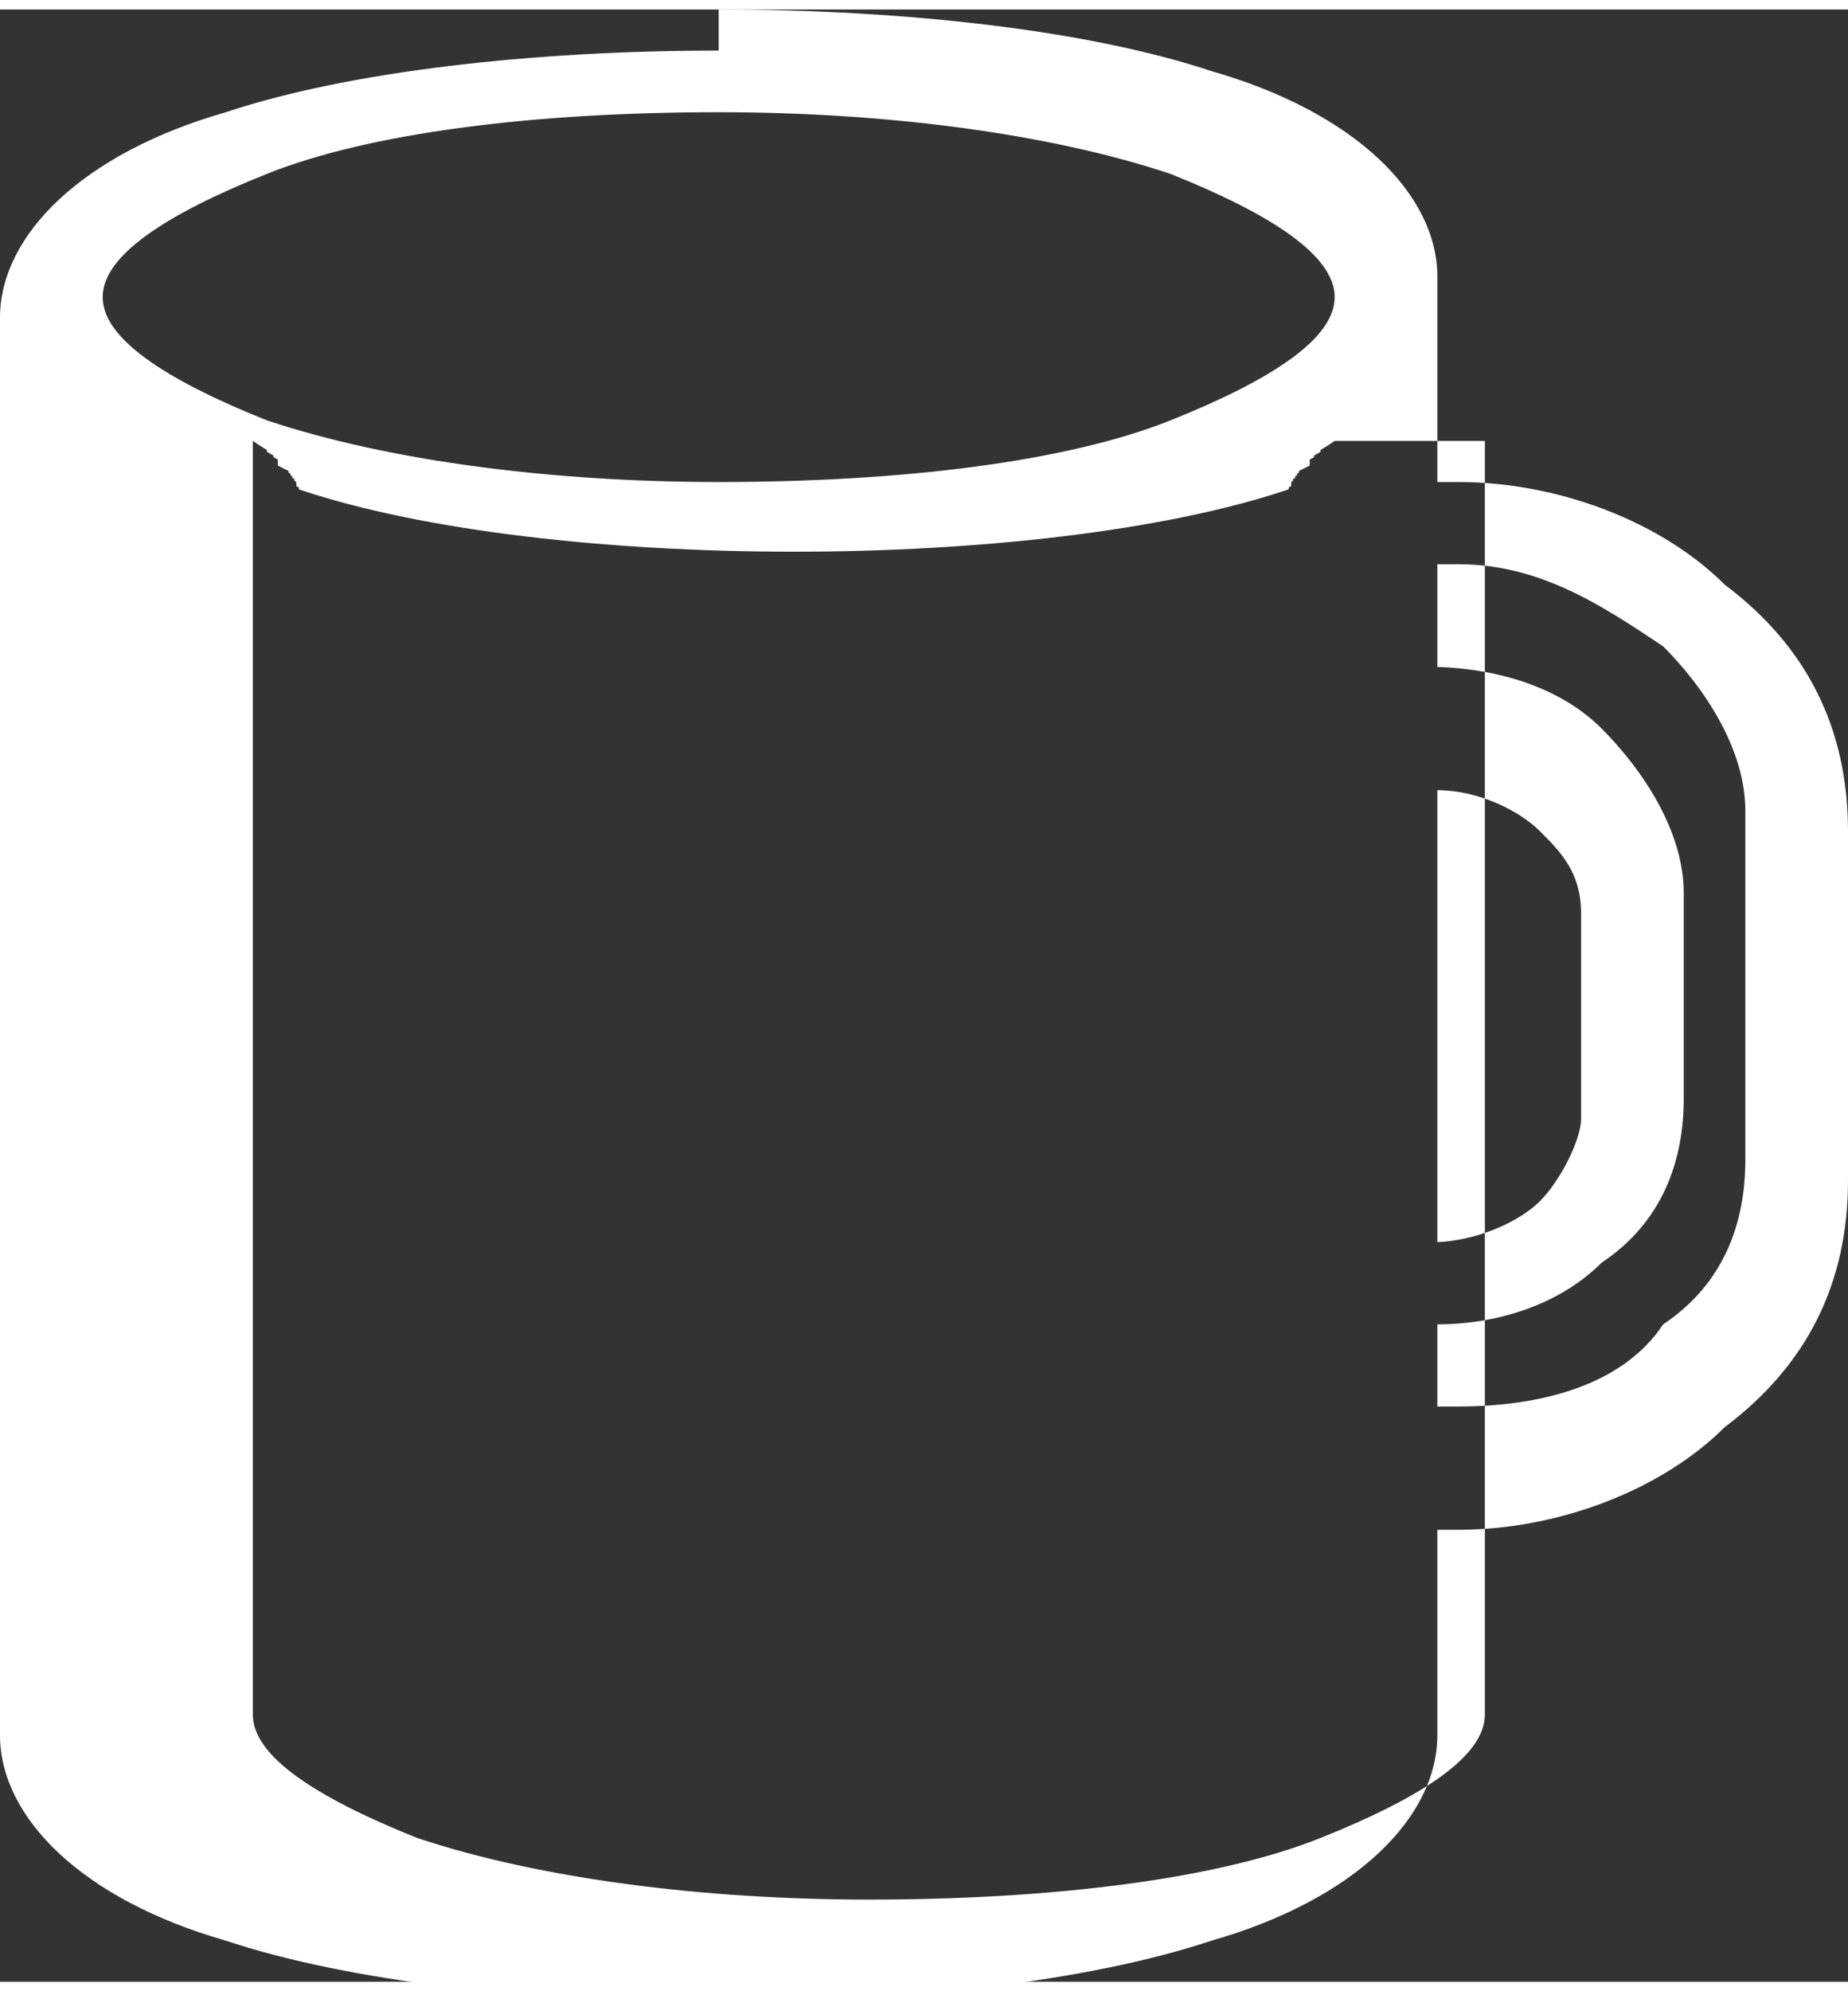 <?xml version="1.0" encoding="UTF-8"?>
<!DOCTYPE svg PUBLIC "-//W3C//DTD SVG 1.1//EN" "http://www.w3.org/Graphics/SVG/1.1/DTD/svg11.dtd">
<!-- Creator: CorelDRAW -->
<svg xmlns="http://www.w3.org/2000/svg" xml:space="preserve" width="30.205mm" height="32.529mm" style="shape-rendering:geometricPrecision; text-rendering:geometricPrecision; image-rendering:optimizeQuality; fill-rule:evenodd; clip-rule:evenodd"
viewBox="0 0 0.09 0.096"
 xmlns:xlink="http://www.w3.org/1999/xlink">
 <rect x="0" y="0" width="0.09" height="0.096" fill="#333333" stroke="none"/>
 <defs>
  <style type="text/css">
   <![CDATA[
    .fil0 {fill:white;fill-rule:nonzero}
   ]]>
  </style>
 </defs>
 <g id="Слой_x0020_1">
  <path class="fil0" d="M0.035 0c0.009,0 0.018,0.001 0.024,0.003 0.007,0.002 0.011,0.006 0.011,0.01l0 0.01 0.001 0c0.005,0 0.01,0.002 0.013,0.005 0.004,0.003 0.006,0.007 0.006,0.012l0 0.017c0,0.005 -0.002,0.009 -0.006,0.012 -0.003,0.003 -0.008,0.005 -0.013,0.005l-0.001 0 0 0.01c0,0.004 -0.004,0.008 -0.011,0.01 -0.006,0.002 -0.015,0.003 -0.024,0.003 -0.009,0 -0.018,-0.001 -0.024,-0.003 -0.007,-0.002 -0.011,-0.006 -0.011,-0.01l0 -0.069c0,-0.004 0.004,-0.008 0.011,-0.01 0.006,-0.002 0.015,-0.003 0.024,-0.003zm0.035 0.028l0 0.004c0.003,9.96424e-005 0.006,0.001 0.008,0.003 0.002,0.002 0.004,0.005 0.004,0.008l0 0.01c0,0.003 -0.001,0.006 -0.004,0.008 -0.002,0.002 -0.005,0.003 -0.008,0.003l0 0.004 0.001 0c0.004,0 0.008,-0.001 0.01,-0.004 0.003,-0.002 0.004,-0.005 0.004,-0.008l0 -0.017c0,-0.003 -0.002,-0.006 -0.004,-0.008 -0.003,-0.002 -0.006,-0.004 -0.01,-0.004l-0.001 0zm0 0.009l0 0.023c0.002,-9.40079e-005 0.004,-0.001 0.005,-0.002 0.001,-0.001 0.002,-0.003 0.002,-0.004l0 -0.01c0,-0.002 -0.001,-0.003 -0.002,-0.004 -0.001,-0.001 -0.003,-0.002 -0.005,-0.002zm-0.005 -0.016l-8.15526e-005 5.54557e-005 -8.21457e-005 5.54557e-005 -8.27388e-005 5.54557e-005 -0 0 -8.45181e-005 5.48626e-005 -7.11731e-006 4.44832e-006 -0 0 -8.6594e-005 5.42695e-005 -8.71871e-005 5.36764e-005 -8.77802e-005 5.36764e-005 -8.86699e-005 5.36764e-005 -0 9.07458e-005 -2.60968e-005 1.54208e-005 -9.01527e-005 5.27868e-005 -5.9311e-005 3.44004e-005 -3.17314e-005 1.83864e-005 -9.16354e-005 5.21936e-005 -1.48277e-005 8.60009e-006 -0 7.5918e-005 -3.529e-005 1.98692e-005 -9.34148e-005 5.16005e-005 -1.00829e-005 5.63454e-006 -7.44353e-005 4.09246e-005 -0 8.62974e-005 -0 6.40558e-005 -0 7.82905e-005 -0 6.13868e-005 -3.85521e-005 1.98692e-005 -9.81596e-005 5.01178e-005 -1.72002e-005 8.60009e-006 -8.15526e-005 4.12211e-005 -9.93459e-005 4.95246e-005 -9.96424e-005 4.95246e-005 -8.95595e-005 4.35936e-005 -0 8.68906e-005 -9.60838e-005 4.5966e-005 -0 8.33319e-005 -8.60009e-005 4.00349e-005 -0 8.74837e-005 -5.84213e-005 2.63934e-005 -4.65591e-005 2.10554e-005 -0 9.40079e-005 -2.93589e-005 1.27519e-005 -1.09725e-005 5.04143e-006 -0 0 -4.00349e-005 1.72002e-005 -1.18622e-006 5.9311e-007 -0 4.5966e-005 -0 4.56694e-005 -1.3345e-005 5.63454e-006 -0 4.68557e-005 -0 8.36285e-005 -4.68557e-005 1.89795e-005 -2.55037e-005 1.03794e-005 -0 0 -1.51243e-005 6.22765e-006 -2.78762e-005 1.0676e-005 -0 9.727e-005 -2.93589e-005 1.12691e-005 -1.66071e-005 6.52421e-006 -6.22765e-006 2.07588e-006 -0 0 -8.30353e-006 2.96555e-006 -0 0 -3.32141e-005 1.21587e-005 -1.24553e-005 4.44832e-006c-0,3.67728e-005 -0,7.3249e-005 -0,0 -0.006,0.002 -0.015,0.003 -0.024,0.003 -0.009,0 -0.018,-0.001 -0.024,-0.003 -0,-3.64762e-005 -0,-7.29525e-005 -0,-0l-1.27519e-005 -4.44832e-006 -3.32141e-005 -1.21587e-005 -0 -0 -8.30353e-006 -2.96555e-006 -0 -0 -5.9311e-006 -2.07588e-006 -1.69036e-005 -6.52421e-006 -2.93589e-005 -1.12691e-005 -0 -9.727e-005 -2.78762e-005 -1.0676e-005 -1.51243e-005 -6.22765e-006 -0 -0 -2.55037e-005 -1.03794e-005 -4.68557e-005 -1.89795e-005 -0 -8.36285e-005 -0 -4.68557e-005 -1.36415e-005 -5.63454e-006 -0 -4.56694e-005 -0 -4.5966e-005 -1.18622e-006 -5.9311e-007 -4.00349e-005 -1.72002e-005 -0 -0 -1.09725e-005 -5.04143e-006 -2.90624e-005 -1.27519e-005 -0 -9.40079e-005 -4.65591e-005 -2.10554e-005 -5.84213e-005 -2.63934e-005 -0 -8.74837e-005 -8.60009e-005 -4.00349e-005 -0 -8.33319e-005 -9.60838e-005 -4.5966e-005 -0 -8.68906e-005 -8.95595e-005 -4.35936e-005 -9.96424e-005 -4.95246e-005 -9.93459e-005 -4.95246e-005 -8.15526e-005 -4.12211e-005 -1.72002e-005 -8.60009e-006 -9.81596e-005 -5.01178e-005 -3.85521e-005 -1.98692e-005 -0 -6.13868e-005 -0 -7.82905e-005 -0 -6.40558e-005 -0 -8.62974e-005 -7.44353e-005 -4.09246e-005 -1.00829e-005 -5.63454e-006 -9.34148e-005 -5.16005e-005 -3.529e-005 -1.98692e-005 -0 -7.5918e-005 -1.48277e-005 -8.60009e-006 -9.16354e-005 -5.21936e-005 -3.17314e-005 -1.83864e-005 -5.9311e-005 -3.44004e-005 -9.01527e-005 -5.27868e-005 -2.60968e-005 -1.54208e-005 -0 -9.07458e-005 -8.83733e-005 -5.36764e-005 -8.80768e-005 -5.36764e-005 -8.71871e-005 -5.36764e-005 -8.6594e-005 -5.42695e-005 -0 -0 -7.11731e-006 -4.44832e-006 -8.45181e-005 -5.48626e-005 -0 -0 -8.27388e-005 -5.54557e-005 -8.21457e-005 -5.54557e-005 -8.15526e-005 -5.54557e-005 0 0.062c0,0.002 0.003,0.004 0.008,0.006 0.006,0.002 0.014,0.003 0.022,0.003 0.009,0 0.017,-0.001 0.022,-0.003 0.005,-0.002 0.008,-0.004 0.008,-0.006l0 -0.012 0 -0.009 0 -0.027 0 -0.009 0 -0.005zm-0.008 -0.013c-0.006,-0.002 -0.014,-0.003 -0.022,-0.003 -0.009,0 -0.017,0.001 -0.022,0.003 -0.005,0.002 -0.008,0.004 -0.008,0.006 0,0.002 0.003,0.004 0.008,0.006 0.006,0.002 0.014,0.003 0.022,0.003 0.009,0 0.017,-0.001 0.022,-0.003 0.005,-0.002 0.008,-0.004 0.008,-0.006 0,-0.002 -0.003,-0.004 -0.008,-0.006z"/>
 </g>
</svg>
